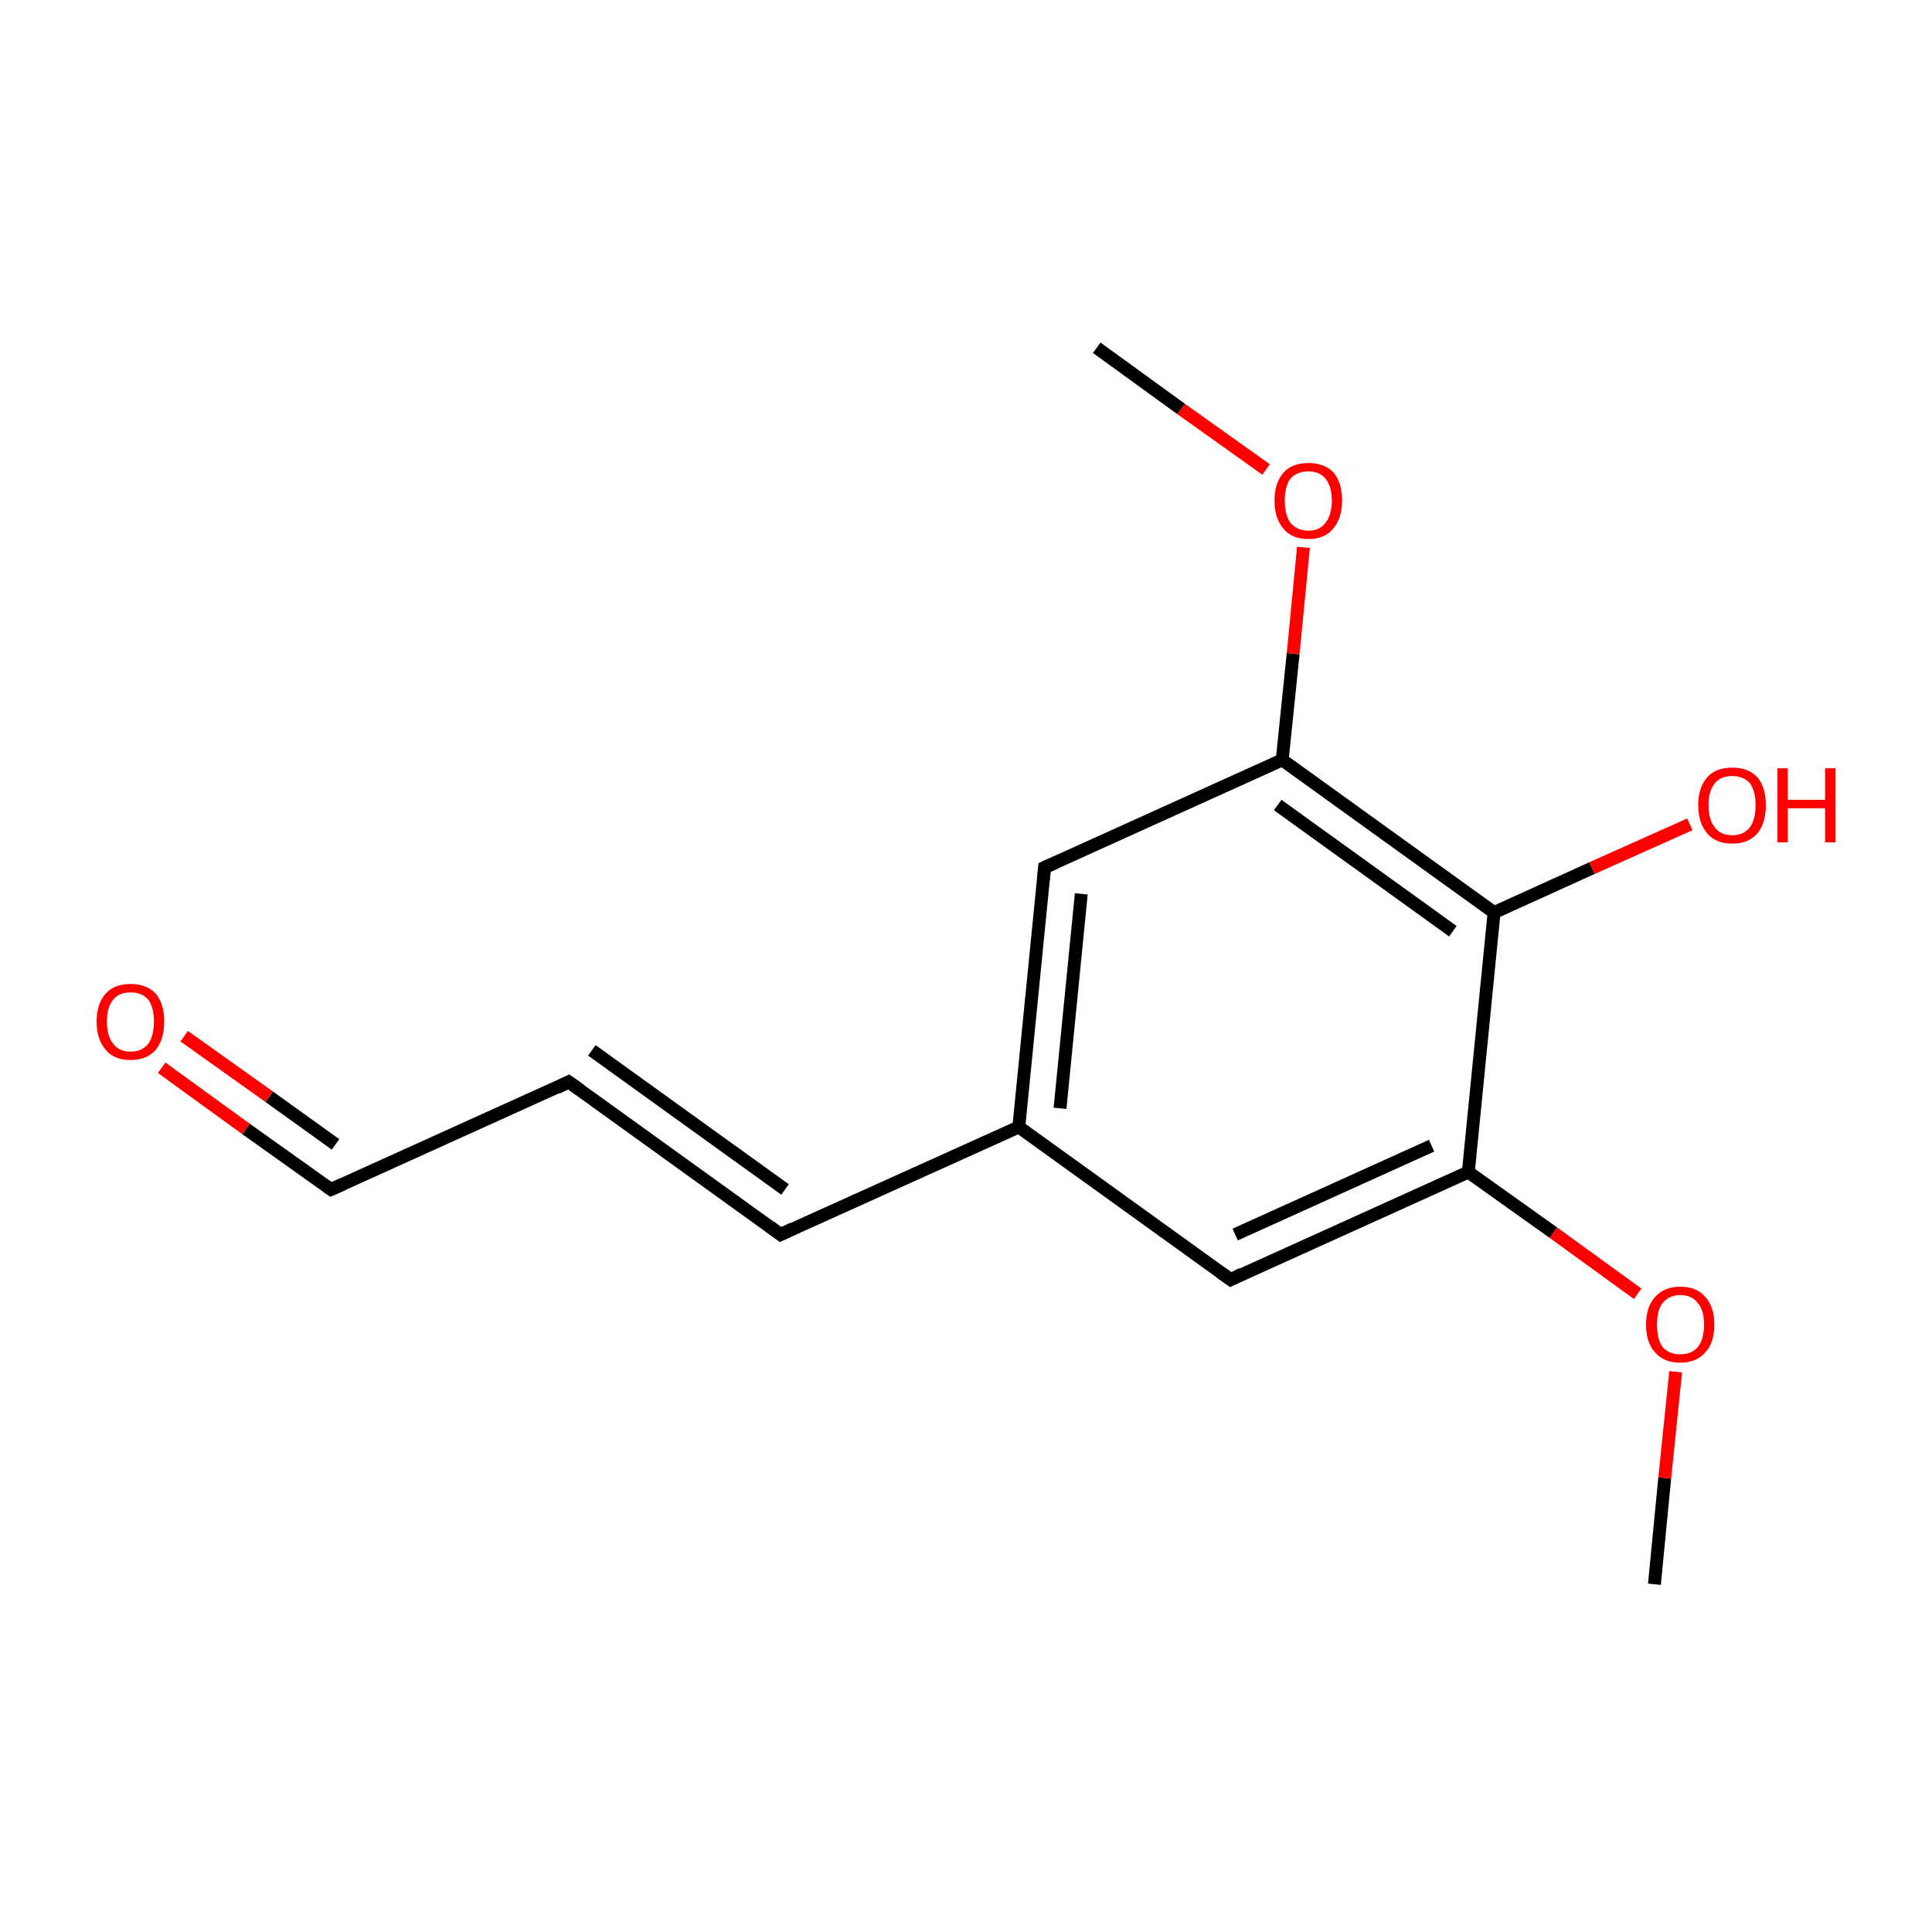 <?xml version='1.0' encoding='iso-8859-1'?>
<svg version='1.1' baseProfile='full'
              xmlns='http://www.w3.org/2000/svg'
                      xmlns:rdkit='http://www.rdkit.org/xml'
                      xmlns:xlink='http://www.w3.org/1999/xlink'
                  xml:space='preserve'
width='300px' height='300px' viewBox='0 0 300 300'>
<!-- END OF HEADER -->
<rect style='opacity:1.0;fill:#FFFFFF;stroke:none' width='300.0' height='300.0' x='0.0' y='0.0'> </rect>
<path class='bond-0 atom-0 atom-1' d='M 256.9,246.0 L 258.5,229.5' style='fill:none;fill-rule:evenodd;stroke:#000000;stroke-width:2.0px;stroke-linecap:butt;stroke-linejoin:miter;stroke-opacity:1' />
<path class='bond-0 atom-0 atom-1' d='M 258.5,229.5 L 260.2,213.0' style='fill:none;fill-rule:evenodd;stroke:#FF0000;stroke-width:2.0px;stroke-linecap:butt;stroke-linejoin:miter;stroke-opacity:1' />
<path class='bond-1 atom-1 atom-2' d='M 254.3,200.9 L 241.2,191.4' style='fill:none;fill-rule:evenodd;stroke:#FF0000;stroke-width:2.0px;stroke-linecap:butt;stroke-linejoin:miter;stroke-opacity:1' />
<path class='bond-1 atom-1 atom-2' d='M 241.2,191.4 L 228.0,182.0' style='fill:none;fill-rule:evenodd;stroke:#000000;stroke-width:2.0px;stroke-linecap:butt;stroke-linejoin:miter;stroke-opacity:1' />
<path class='bond-2 atom-2 atom-3' d='M 228.0,182.0 L 191.1,198.7' style='fill:none;fill-rule:evenodd;stroke:#000000;stroke-width:2.0px;stroke-linecap:butt;stroke-linejoin:miter;stroke-opacity:1' />
<path class='bond-2 atom-2 atom-3' d='M 222.3,177.9 L 191.8,191.7' style='fill:none;fill-rule:evenodd;stroke:#000000;stroke-width:2.0px;stroke-linecap:butt;stroke-linejoin:miter;stroke-opacity:1' />
<path class='bond-3 atom-3 atom-4' d='M 191.1,198.7 L 158.2,175.0' style='fill:none;fill-rule:evenodd;stroke:#000000;stroke-width:2.0px;stroke-linecap:butt;stroke-linejoin:miter;stroke-opacity:1' />
<path class='bond-4 atom-4 atom-5' d='M 158.2,175.0 L 162.2,134.7' style='fill:none;fill-rule:evenodd;stroke:#000000;stroke-width:2.0px;stroke-linecap:butt;stroke-linejoin:miter;stroke-opacity:1' />
<path class='bond-4 atom-4 atom-5' d='M 164.6,172.1 L 167.9,138.8' style='fill:none;fill-rule:evenodd;stroke:#000000;stroke-width:2.0px;stroke-linecap:butt;stroke-linejoin:miter;stroke-opacity:1' />
<path class='bond-5 atom-5 atom-6' d='M 162.2,134.7 L 199.1,118.0' style='fill:none;fill-rule:evenodd;stroke:#000000;stroke-width:2.0px;stroke-linecap:butt;stroke-linejoin:miter;stroke-opacity:1' />
<path class='bond-6 atom-6 atom-7' d='M 199.1,118.0 L 232.0,141.7' style='fill:none;fill-rule:evenodd;stroke:#000000;stroke-width:2.0px;stroke-linecap:butt;stroke-linejoin:miter;stroke-opacity:1' />
<path class='bond-6 atom-6 atom-7' d='M 198.4,125.0 L 225.6,144.6' style='fill:none;fill-rule:evenodd;stroke:#000000;stroke-width:2.0px;stroke-linecap:butt;stroke-linejoin:miter;stroke-opacity:1' />
<path class='bond-7 atom-7 atom-8' d='M 232.0,141.7 L 247.2,134.8' style='fill:none;fill-rule:evenodd;stroke:#000000;stroke-width:2.0px;stroke-linecap:butt;stroke-linejoin:miter;stroke-opacity:1' />
<path class='bond-7 atom-7 atom-8' d='M 247.2,134.8 L 262.4,128.0' style='fill:none;fill-rule:evenodd;stroke:#FF0000;stroke-width:2.0px;stroke-linecap:butt;stroke-linejoin:miter;stroke-opacity:1' />
<path class='bond-8 atom-6 atom-9' d='M 199.1,118.0 L 200.8,101.5' style='fill:none;fill-rule:evenodd;stroke:#000000;stroke-width:2.0px;stroke-linecap:butt;stroke-linejoin:miter;stroke-opacity:1' />
<path class='bond-8 atom-6 atom-9' d='M 200.8,101.5 L 202.4,85.0' style='fill:none;fill-rule:evenodd;stroke:#FF0000;stroke-width:2.0px;stroke-linecap:butt;stroke-linejoin:miter;stroke-opacity:1' />
<path class='bond-9 atom-9 atom-10' d='M 196.6,72.9 L 183.4,63.5' style='fill:none;fill-rule:evenodd;stroke:#FF0000;stroke-width:2.0px;stroke-linecap:butt;stroke-linejoin:miter;stroke-opacity:1' />
<path class='bond-9 atom-9 atom-10' d='M 183.4,63.5 L 170.3,54.0' style='fill:none;fill-rule:evenodd;stroke:#000000;stroke-width:2.0px;stroke-linecap:butt;stroke-linejoin:miter;stroke-opacity:1' />
<path class='bond-10 atom-4 atom-11' d='M 158.2,175.0 L 121.2,191.7' style='fill:none;fill-rule:evenodd;stroke:#000000;stroke-width:2.0px;stroke-linecap:butt;stroke-linejoin:miter;stroke-opacity:1' />
<path class='bond-11 atom-11 atom-12' d='M 121.2,191.7 L 88.3,168.0' style='fill:none;fill-rule:evenodd;stroke:#000000;stroke-width:2.0px;stroke-linecap:butt;stroke-linejoin:miter;stroke-opacity:1' />
<path class='bond-11 atom-11 atom-12' d='M 121.9,184.7 L 91.9,163.1' style='fill:none;fill-rule:evenodd;stroke:#000000;stroke-width:2.0px;stroke-linecap:butt;stroke-linejoin:miter;stroke-opacity:1' />
<path class='bond-12 atom-12 atom-13' d='M 88.3,168.0 L 51.4,184.7' style='fill:none;fill-rule:evenodd;stroke:#000000;stroke-width:2.0px;stroke-linecap:butt;stroke-linejoin:miter;stroke-opacity:1' />
<path class='bond-13 atom-13 atom-14' d='M 51.4,184.7 L 38.2,175.3' style='fill:none;fill-rule:evenodd;stroke:#000000;stroke-width:2.0px;stroke-linecap:butt;stroke-linejoin:miter;stroke-opacity:1' />
<path class='bond-13 atom-13 atom-14' d='M 38.2,175.3 L 25.1,165.8' style='fill:none;fill-rule:evenodd;stroke:#FF0000;stroke-width:2.0px;stroke-linecap:butt;stroke-linejoin:miter;stroke-opacity:1' />
<path class='bond-13 atom-13 atom-14' d='M 52.1,177.7 L 41.8,170.3' style='fill:none;fill-rule:evenodd;stroke:#000000;stroke-width:2.0px;stroke-linecap:butt;stroke-linejoin:miter;stroke-opacity:1' />
<path class='bond-13 atom-13 atom-14' d='M 41.8,170.3 L 28.6,160.9' style='fill:none;fill-rule:evenodd;stroke:#FF0000;stroke-width:2.0px;stroke-linecap:butt;stroke-linejoin:miter;stroke-opacity:1' />
<path class='bond-14 atom-7 atom-2' d='M 232.0,141.7 L 228.0,182.0' style='fill:none;fill-rule:evenodd;stroke:#000000;stroke-width:2.0px;stroke-linecap:butt;stroke-linejoin:miter;stroke-opacity:1' />
<path d='M 192.9,197.8 L 191.1,198.7 L 189.4,197.5' style='fill:none;stroke:#000000;stroke-width:2.0px;stroke-linecap:butt;stroke-linejoin:miter;stroke-miterlimit:10;stroke-opacity:1;' />
<path d='M 162.0,136.7 L 162.2,134.7 L 164.0,133.9' style='fill:none;stroke:#000000;stroke-width:2.0px;stroke-linecap:butt;stroke-linejoin:miter;stroke-miterlimit:10;stroke-opacity:1;' />
<path d='M 123.1,190.8 L 121.2,191.7 L 119.6,190.5' style='fill:none;stroke:#000000;stroke-width:2.0px;stroke-linecap:butt;stroke-linejoin:miter;stroke-miterlimit:10;stroke-opacity:1;' />
<path d='M 90.0,169.2 L 88.3,168.0 L 86.5,168.9' style='fill:none;stroke:#000000;stroke-width:2.0px;stroke-linecap:butt;stroke-linejoin:miter;stroke-miterlimit:10;stroke-opacity:1;' />
<path d='M 53.2,183.9 L 51.4,184.7 L 50.7,184.2' style='fill:none;stroke:#000000;stroke-width:2.0px;stroke-linecap:butt;stroke-linejoin:miter;stroke-miterlimit:10;stroke-opacity:1;' />
<path class='atom-1' d='M 255.6 205.7
Q 255.6 202.9, 257.0 201.4
Q 258.4 199.8, 260.9 199.8
Q 263.5 199.8, 264.8 201.4
Q 266.2 202.9, 266.2 205.7
Q 266.2 208.5, 264.8 210.0
Q 263.4 211.6, 260.9 211.6
Q 258.4 211.6, 257.0 210.0
Q 255.6 208.5, 255.6 205.7
M 260.9 210.3
Q 262.7 210.3, 263.6 209.2
Q 264.6 208.0, 264.6 205.7
Q 264.6 203.4, 263.6 202.3
Q 262.7 201.1, 260.9 201.1
Q 259.2 201.1, 258.2 202.3
Q 257.3 203.4, 257.3 205.7
Q 257.3 208.0, 258.2 209.2
Q 259.2 210.3, 260.9 210.3
' fill='#FF0000'/>
<path class='atom-8' d='M 263.7 125.0
Q 263.7 122.3, 265.1 120.7
Q 266.4 119.2, 269.0 119.2
Q 271.5 119.2, 272.9 120.7
Q 274.2 122.3, 274.2 125.0
Q 274.2 127.8, 272.9 129.4
Q 271.5 131.0, 269.0 131.0
Q 266.4 131.0, 265.1 129.4
Q 263.7 127.8, 263.7 125.0
M 269.0 129.7
Q 270.7 129.7, 271.7 128.5
Q 272.6 127.3, 272.6 125.0
Q 272.6 122.8, 271.7 121.6
Q 270.7 120.5, 269.0 120.5
Q 267.2 120.5, 266.3 121.6
Q 265.3 122.8, 265.3 125.0
Q 265.3 127.3, 266.3 128.5
Q 267.2 129.7, 269.0 129.7
' fill='#FF0000'/>
<path class='atom-8' d='M 276.0 119.3
L 277.6 119.3
L 277.6 124.2
L 283.4 124.2
L 283.4 119.3
L 285.0 119.3
L 285.0 130.8
L 283.4 130.8
L 283.4 125.5
L 277.6 125.5
L 277.6 130.8
L 276.0 130.8
L 276.0 119.3
' fill='#FF0000'/>
<path class='atom-9' d='M 197.9 77.7
Q 197.9 75.0, 199.3 73.4
Q 200.6 71.9, 203.2 71.9
Q 205.7 71.9, 207.1 73.4
Q 208.4 75.0, 208.4 77.7
Q 208.4 80.5, 207.0 82.1
Q 205.7 83.7, 203.2 83.7
Q 200.6 83.7, 199.3 82.1
Q 197.9 80.5, 197.9 77.7
M 203.2 82.4
Q 204.9 82.4, 205.8 81.2
Q 206.8 80.0, 206.8 77.7
Q 206.8 75.5, 205.8 74.3
Q 204.9 73.2, 203.2 73.2
Q 201.4 73.2, 200.4 74.3
Q 199.5 75.5, 199.5 77.7
Q 199.5 80.0, 200.4 81.2
Q 201.4 82.4, 203.2 82.4
' fill='#FF0000'/>
<path class='atom-14' d='M 15.0 158.6
Q 15.0 155.9, 16.4 154.3
Q 17.7 152.8, 20.3 152.8
Q 22.8 152.8, 24.2 154.3
Q 25.5 155.9, 25.5 158.6
Q 25.5 161.4, 24.2 163.0
Q 22.8 164.6, 20.3 164.6
Q 17.7 164.6, 16.4 163.0
Q 15.0 161.4, 15.0 158.6
M 20.3 163.3
Q 22.0 163.3, 23.0 162.1
Q 23.9 160.9, 23.9 158.6
Q 23.9 156.4, 23.0 155.2
Q 22.0 154.1, 20.3 154.1
Q 18.5 154.1, 17.6 155.2
Q 16.6 156.4, 16.6 158.6
Q 16.6 160.9, 17.6 162.1
Q 18.5 163.3, 20.3 163.3
' fill='#FF0000'/>
</svg>
